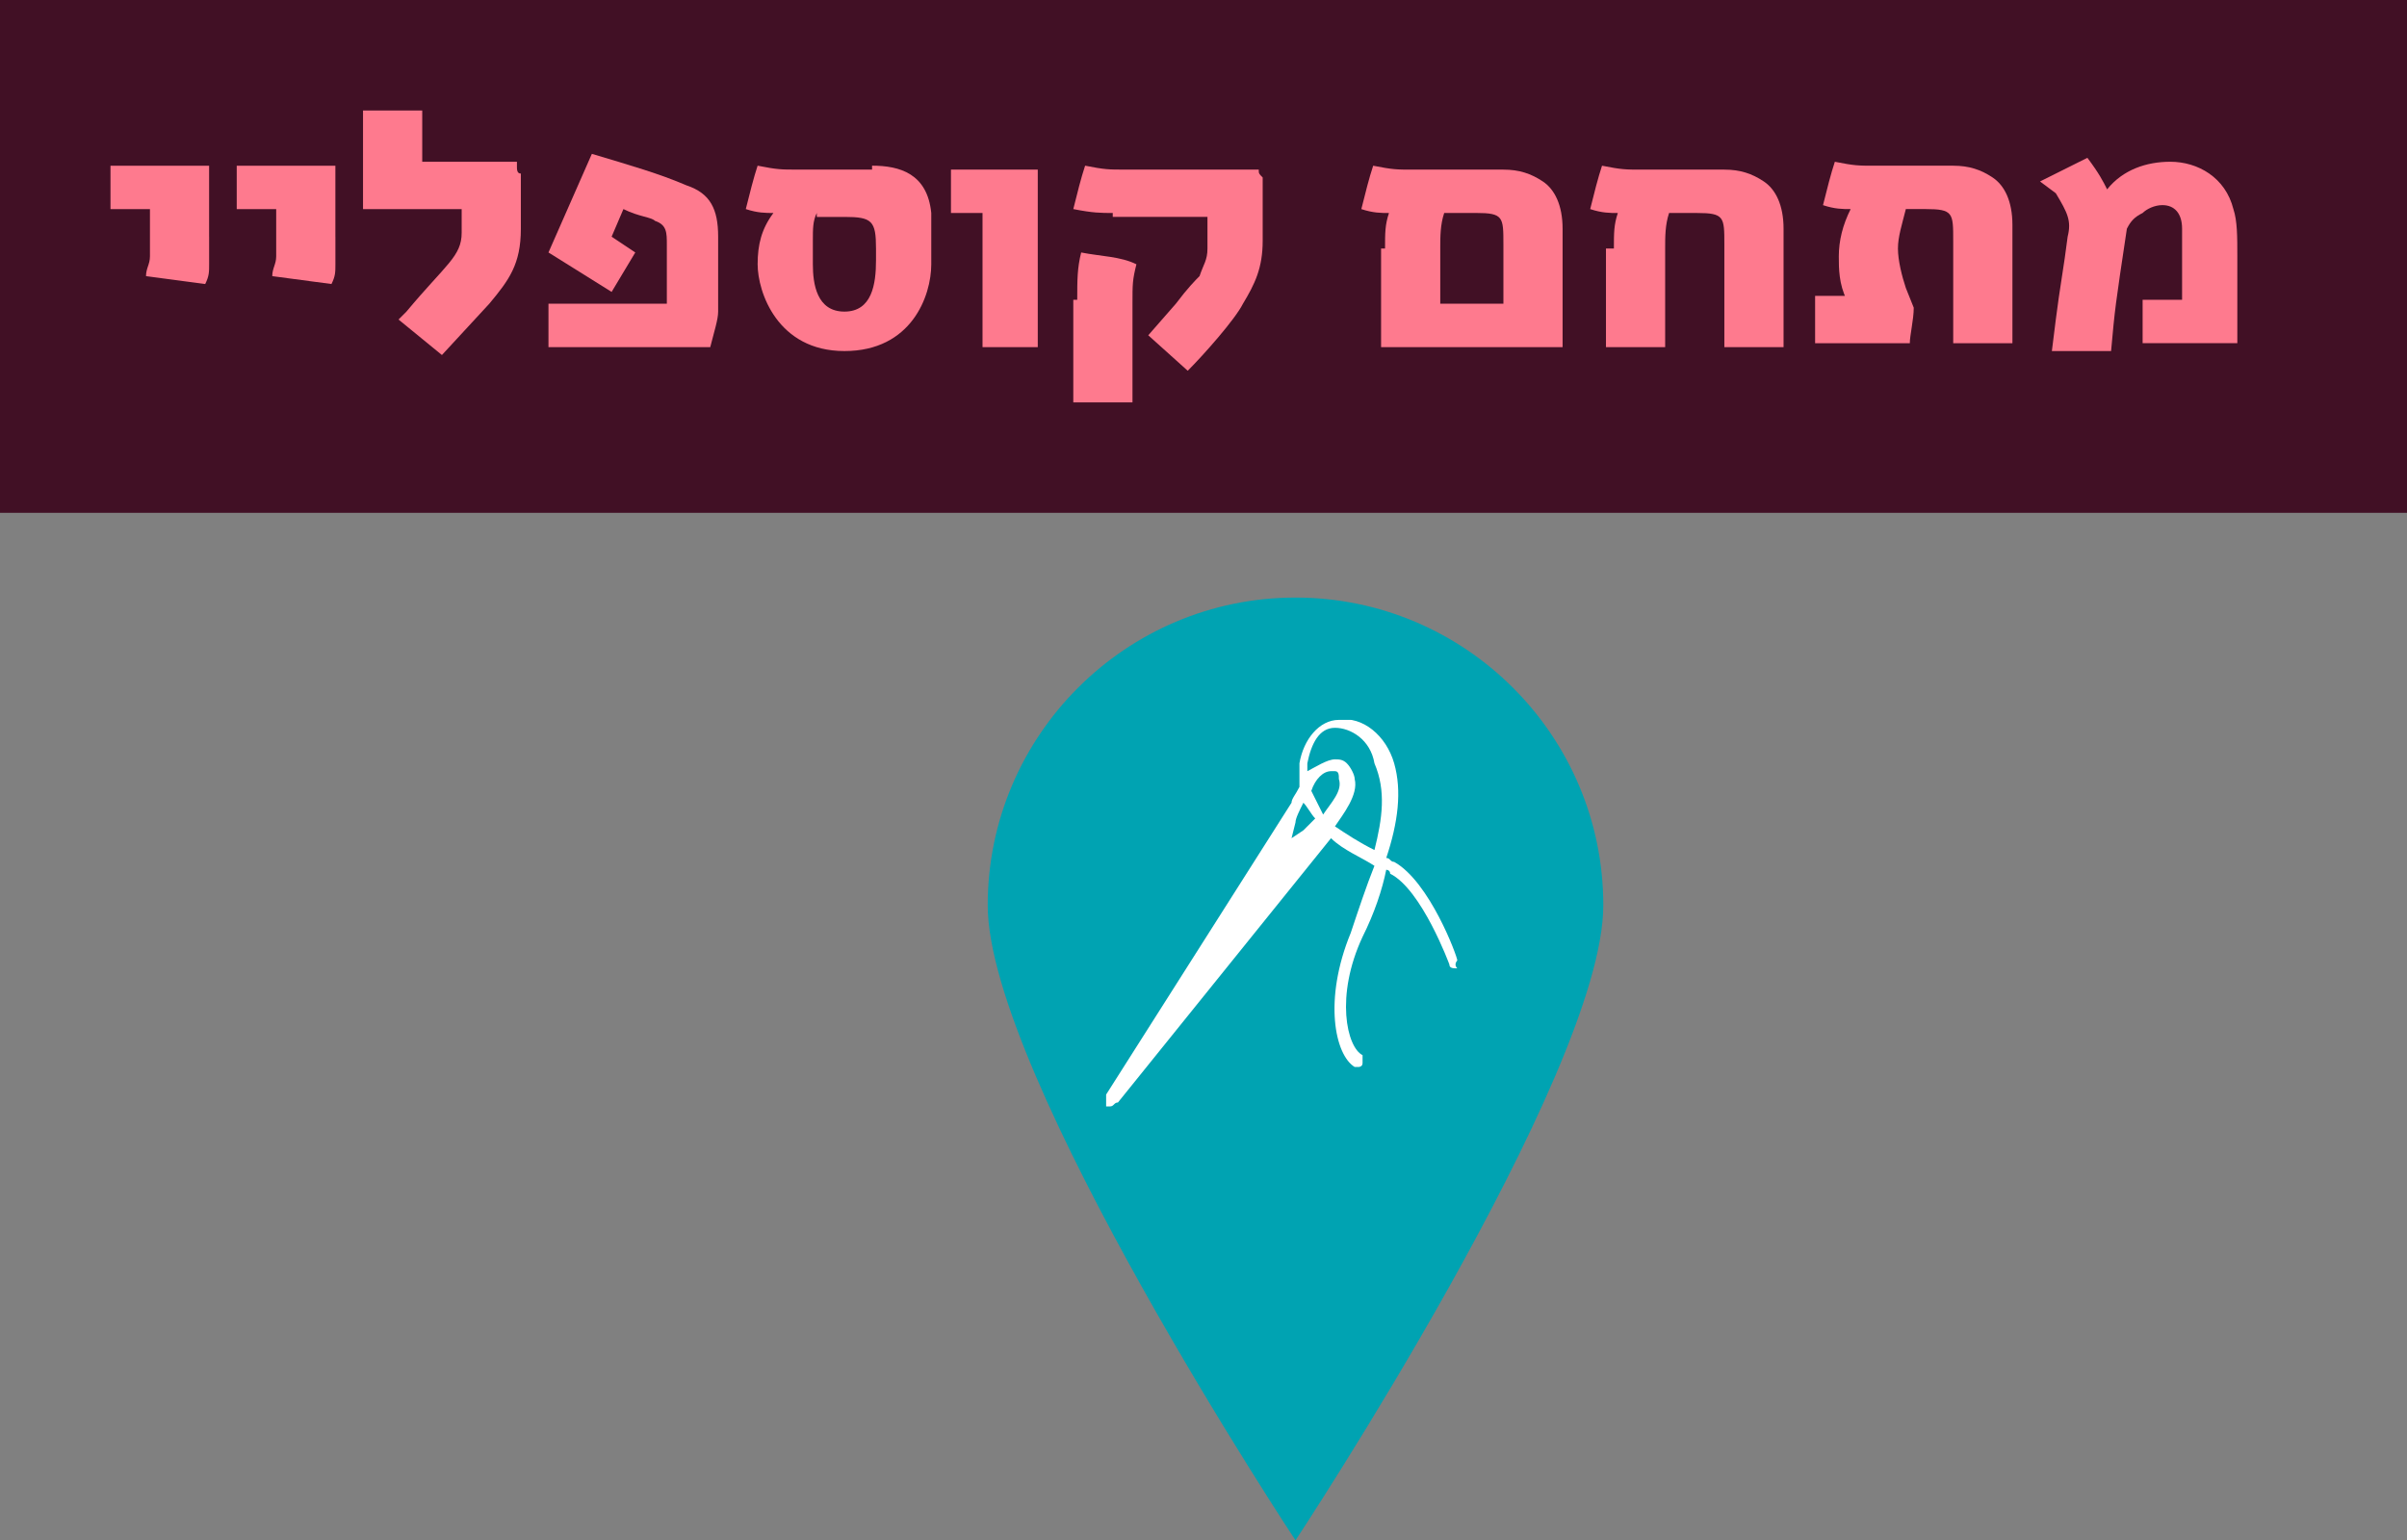 <?xml version="1.0" encoding="UTF-8" standalone="no"?>
<svg
   xmlns:dc="http://purl.org/dc/elements/1.1/"
   xmlns:cc="http://creativecommons.org/ns#"
   xmlns:rdf="http://www.w3.org/1999/02/22-rdf-syntax-ns#"
   xmlns:svg="http://www.w3.org/2000/svg"
   xmlns="http://www.w3.org/2000/svg"
   xmlns:xlink="http://www.w3.org/1999/xlink"
   version="1.1"
   id="svg6579"
   viewBox="0 0 92.282 59.074"
   height="16.672mm"
   width="26.044mm">
  <rect x="0" y="0" width="92.282" height="59.074" fill="#808080" stroke="none"/>
  <defs
     id="defs6581">
    <clipPath
       id="SVGID_94_">
      <use
         height="100%"
         width="100%"
         y="0"
         x="0"
         style="overflow:visible"
         id="use883"
         overflow="visible"
         xlink:href="#SVGID_93_" />
    </clipPath>
    <clipPath
       id="SVGID_96_">
      <use
         height="100%"
         width="100%"
         y="0"
         x="0"
         style="overflow:visible"
         id="use901"
         overflow="visible"
         xlink:href="#SVGID_95_" />
    </clipPath>
    <defs
       id="defs879">
      <rect
         id="SVGID_93_"
         x="97.738"
         y="47.75"
         width="838.107"
         height="1751.1" />
    </defs>
    <clipPath
       id="clipPath6551">
      <use
         xlink:href="#SVGID_93_"
         overflow="visible"
         id="use6553"
         style="overflow:visible"
         x="0"
         y="0"
         width="100%"
         height="100%" />
    </clipPath>
  </defs>
  <g
     transform="translate(-279.573,-337.111)"
     id="layer1">
    <rect
       style="fill:#411025"
       height="19.667"
       width="92.282"
       y="337.111"
       x="279.573"
       id="rect807_1_" />
    <g
       transform="translate(-42.015,156.004)"
       id="g811_1_">
      <g
         id="g873">
        <path
           style="fill:#00a3b2;fill-opacity:1"
           d="m 383.057,215.825 c 0,6.505 -11.801,24.356 -11.801,24.356 0,0 -11.8,-17.852 -11.8,-24.356 0,-6.506 5.295,-11.801 11.8,-11.801 6.506,0 11.801,5.295 11.801,11.801"
           clip-path="url(#SVGID_94_)"
           id="path819_1_" />
      </g>
    </g>
    <g
       transform="translate(-42.015,156.004)"
       id="g829_1_">
      <g
         id="g891">
        <g
           id="g893">
          <g
             id="g895">
            <defs
               id="defs897">
              <rect
                 height="14.825"
                 width="13.464"
                 y="208.715"
                 x="363.996"
                 id="SVGID_95_" />
            </defs>
            <clipPath
               id="clipPath6562">
              <use
                 height="100%"
                 width="100%"
                 y="0"
                 x="0"
                 style="overflow:visible"
                 id="use6564"
                 overflow="visible"
                 xlink:href="#SVGID_95_" />
            </clipPath>
            <path
               style="fill:#ffffff"
               d="m 374.283,213.707 c -0.605,-0.303 -1.06,-0.605 -1.514,-0.908 0.303,-0.453 0.908,-1.21 0.757,-1.815 0,-0.151 -0.151,-0.453 -0.303,-0.604 -0.152,-0.151 -0.303,-0.151 -0.454,-0.151 -0.302,0 -0.756,0.303 -1.059,0.454 0,-0.151 0,-0.151 0,-0.303 0.151,-0.757 0.454,-1.361 1.059,-1.361 l 0,0 c 0.605,0 1.362,0.453 1.514,1.361 0.453,1.057 0.303,2.116 0,3.327 m -1.967,-1.361 c -0.151,-0.303 -0.303,-0.605 -0.454,-0.908 0.151,-0.454 0.454,-0.756 0.757,-0.756 0.15,0 0.15,0 0.15,0 0.151,0 0.151,0.15 0.151,0.302 0.152,0.453 -0.301,0.907 -0.604,1.362 m -0.757,0.604 -0.454,0.303 0.151,-0.605 c 0,-0.151 0.151,-0.453 0.303,-0.756 0.151,0.151 0.303,0.454 0.454,0.604 -0.302,0.303 -0.454,0.454 -0.454,0.454 m 5.901,4.992 c 0,-0.151 -1.06,-3.025 -2.421,-3.781 -0.151,0 -0.151,-0.151 -0.303,-0.151 0.454,-1.362 0.605,-2.572 0.303,-3.631 -0.303,-1.06 -1.21,-1.815 -2.118,-1.664 -0.756,0 -1.361,0.756 -1.513,1.664 0,0.303 0,0.604 0,0.907 -0.151,0.303 -0.303,0.454 -0.303,0.605 l -7.109,11.194 c 0,0.151 -0.151,0.151 0,0.303 l 0,0.151 0.15,0 c 0.151,0 0.151,-0.151 0.303,-0.151 l 8.17,-10.136 c 0.453,0.454 1.21,0.757 1.664,1.06 -0.303,0.756 -0.605,1.664 -0.908,2.571 -1.059,2.572 -0.605,4.689 0.151,5.144 l 0.151,0 c 0,0 0.151,0 0.151,-0.151 0,-0.151 0,-0.303 0,-0.303 -0.605,-0.302 -1.059,-2.269 0,-4.538 0.454,-0.908 0.757,-1.815 0.907,-2.572 0,0 0.151,0 0.151,0.151 1.211,0.605 2.27,3.479 2.27,3.479 0,0.151 0.151,0.151 0.303,0.151 -0.151,-0.15 10e-4,-0.302 10e-4,-0.302"
               clip-path="url(#SVGID_96_)"
               id="path837_1_" />
          </g>
        </g>
      </g>
    </g>
    <g
       transform="translate(-100.147,-79.045)"
       id="g981">
      <path
         style="fill:#fe7a8e"
         id="path983"
         d="m 387.738,425.233 c 0,0.454 0,0.756 0,1.059 0,0.303 0,0.454 -0.151,0.757 l -2.269,-0.303 c 0,-0.303 0.151,-0.454 0.151,-0.757 0,-0.302 0,-0.604 0,-0.907 l 0,-0.907 -1.513,0 0,-1.664 3.781,0 0,2.722 z" />
      <path
         style="fill:#fe7a8e"
         id="path986"
         d="m 392.579,425.233 c 0,0.454 0,0.756 0,1.059 0,0.303 0,0.454 -0.151,0.757 l -2.27,-0.303 c 0,-0.303 0.151,-0.454 0.151,-0.757 0,-0.302 0,-0.604 0,-0.907 l 0,-0.907 -1.513,0 0,-1.664 3.782,0 0,2.722 z" />
      <path
         style="fill:#fe7a8e"
         id="path988"
         d="m 399.538,422.51 c 0,0.15 0,0.302 0.151,0.302 0,0.303 0,0.454 0,0.757 l 0,1.361 c 0,1.361 -0.454,1.967 -1.211,2.875 l -1.815,1.966 -1.664,-1.361 0.303,-0.303 c 1.513,-1.815 2.118,-2.118 2.118,-3.025 l 0,-0.907 -3.782,0 0,-3.782 2.27,0 0,1.967 3.631,0 0,0.15 z" />
      <path
         style="fill:#fe7a8e"
         id="path990"
         d="m 402.412,422.056 c 1.513,0.454 2.572,0.756 3.631,1.21 0.908,0.303 1.21,0.908 1.21,1.967 l 0,2.27 c 0,0.302 0,0.453 0,0.604 0,0.303 -0.151,0.757 -0.303,1.362 l -6.202,0 0,-1.665 4.538,0 0,-2.269 c 0,-0.454 0,-0.757 -0.453,-0.908 -0.151,-0.151 -0.605,-0.151 -1.211,-0.453 l -0.453,1.059 0.907,0.605 -0.907,1.513 -2.421,-1.513 1.664,-3.782 z" />
      <path
         style="fill:#fe7a8e"
         id="path992"
         d="m 413.154,422.51 c 1.059,0 2.118,0.302 2.27,1.814 0,0.757 0,1.211 0,1.967 0,1.211 -0.757,3.328 -3.329,3.328 -2.571,0 -3.328,-2.269 -3.328,-3.328 0,-0.756 0.151,-1.361 0.605,-1.967 -0.303,0 -0.605,0 -1.059,-0.15 0.151,-0.605 0.303,-1.211 0.453,-1.664 0.757,0.15 0.908,0.15 1.514,0.15 l 2.874,0 0,-0.15 z m -2.119,1.814 c -0.151,0.303 -0.151,0.605 -0.151,1.06 0,0.151 0,0.454 0,0.907 0,0.757 0.151,1.815 1.21,1.815 1.06,0 1.211,-1.059 1.211,-1.967 l 0,-0.453 c 0,-1.06 -0.151,-1.211 -1.211,-1.211 l -1.059,0 0,-0.151 z" />
      <path
         style="fill:#fe7a8e"
         id="path994"
         d="m 417.389,429.469 0,-5.145 -1.21,0 0,-1.664 3.328,0 0,6.809 -2.118,0 z" />
      <path
         style="fill:#fe7a8e"
         id="path996"
         d="m 422.382,424.324 c -0.454,0 -0.757,0 -1.513,-0.15 0.15,-0.605 0.302,-1.211 0.453,-1.664 0.757,0.15 0.908,0.15 1.513,0.15 l 5.144,0 c 0,0.151 0,0.151 0.151,0.303 0,0.151 0,0.303 0,0.605 l 0,1.815 c 0,1.059 -0.302,1.664 -0.756,2.42 -0.303,0.605 -1.513,1.967 -2.118,2.572 l -1.513,-1.361 1.059,-1.211 c 0.454,-0.604 0.757,-0.907 0.908,-1.059 0.151,-0.454 0.303,-0.605 0.303,-1.059 0,-0.454 0,-0.908 0,-1.211 l -3.631,0 0,-0.15 z m -1.362,3.33 c 0,-0.757 0,-1.211 0.151,-1.815 0.757,0.15 1.513,0.15 2.118,0.453 -0.151,0.605 -0.151,0.757 -0.151,1.513 l 0,3.782 -2.269,0 0,-3.933 0.151,0 z" />
      <path
         style="fill:#fe7a8e"
         id="path998"
         d="m 432.821,425.687 c 0,-0.605 0,-0.908 0.151,-1.362 -0.303,0 -0.605,0 -1.06,-0.15 0.151,-0.605 0.303,-1.211 0.454,-1.664 0.757,0.15 0.907,0.15 1.513,0.15 l 3.479,0 c 0.605,0 1.06,0.151 1.513,0.454 0.454,0.303 0.757,0.908 0.757,1.815 l 0,4.539 -6.959,0 0,-3.782 0.152,0 z m 2.268,-1.363 c -0.151,0.454 -0.151,0.908 -0.151,1.362 l 0,2.117 2.421,0 0,-2.269 c 0,-1.06 0,-1.211 -1.059,-1.211 l -1.211,0 z" />
      <path
         style="fill:#fe7a8e"
         id="path1000"
         d="m 441.595,425.687 c 0,-0.605 0,-0.908 0.151,-1.362 -0.303,0 -0.605,0 -1.06,-0.15 0.151,-0.605 0.303,-1.211 0.454,-1.664 0.756,0.15 0.907,0.15 1.513,0.15 l 3.177,0 c 0.605,0 1.06,0.151 1.513,0.454 0.454,0.303 0.757,0.908 0.757,1.815 l 0,4.539 -2.27,0 0,-3.934 c 0,-1.06 0,-1.211 -1.059,-1.211 l -1.06,0 c -0.151,0.454 -0.151,0.908 -0.151,1.362 l 0,3.782 -2.269,0 0,-3.782 0.304,0 z" />
      <path
         style="fill:#fe7a8e"
         id="path1002"
         d="m 450.521,427.654 c -0.303,-0.605 -0.303,-1.211 -0.303,-1.665 0,-0.604 0.151,-1.21 0.454,-1.814 -0.303,0 -0.605,0 -1.06,-0.151 0.151,-0.605 0.303,-1.211 0.454,-1.664 0.756,0.151 0.907,0.151 1.513,0.151 l 3.025,0 c 0.605,0 1.06,0.15 1.513,0.453 0.454,0.303 0.757,0.908 0.757,1.815 l 0,4.539 -2.27,0 0,-3.934 c 0,-1.06 0,-1.21 -1.059,-1.21 l -0.757,0 c -0.151,0.604 -0.303,1.059 -0.303,1.513 0,0.453 0.151,1.059 0.303,1.513 l 0.303,0.756 c 0,0.454 -0.151,1.06 -0.151,1.362 l -3.631,0 0,-1.815 1.211,0 0,0.151 z" />
      <path
         style="fill:#fe7a8e"
         id="path1004"
         d="m 457.933,423.115 c 0.605,-0.303 1.211,-0.604 1.815,-0.907 0.454,0.604 0.605,0.907 0.757,1.21 0.605,-0.757 1.513,-1.059 2.421,-1.059 1.059,0 2.117,0.604 2.42,1.815 0.151,0.453 0.151,1.059 0.151,1.814 0,0.303 0,0.757 0,1.211 0,0.604 0,1.21 0,1.513 0,0.151 0,0.454 0,0.605 l -3.631,0 0,-1.664 1.513,0 c 0,-0.151 0,-0.605 0,-1.514 l 0,-1.21 c 0,-0.605 -0.303,-0.907 -0.756,-0.907 -0.303,0 -0.605,0.151 -0.757,0.302 -0.303,0.151 -0.454,0.303 -0.604,0.605 -0.454,3.025 -0.454,3.025 -0.605,4.689 l -2.27,0 0.151,-1.21 c 0.151,-1.21 0.303,-1.967 0.454,-3.177 0.151,-0.605 0,-0.908 -0.454,-1.664 l -0.605,-0.452 z" />
    </g>
  </g>
</svg>
